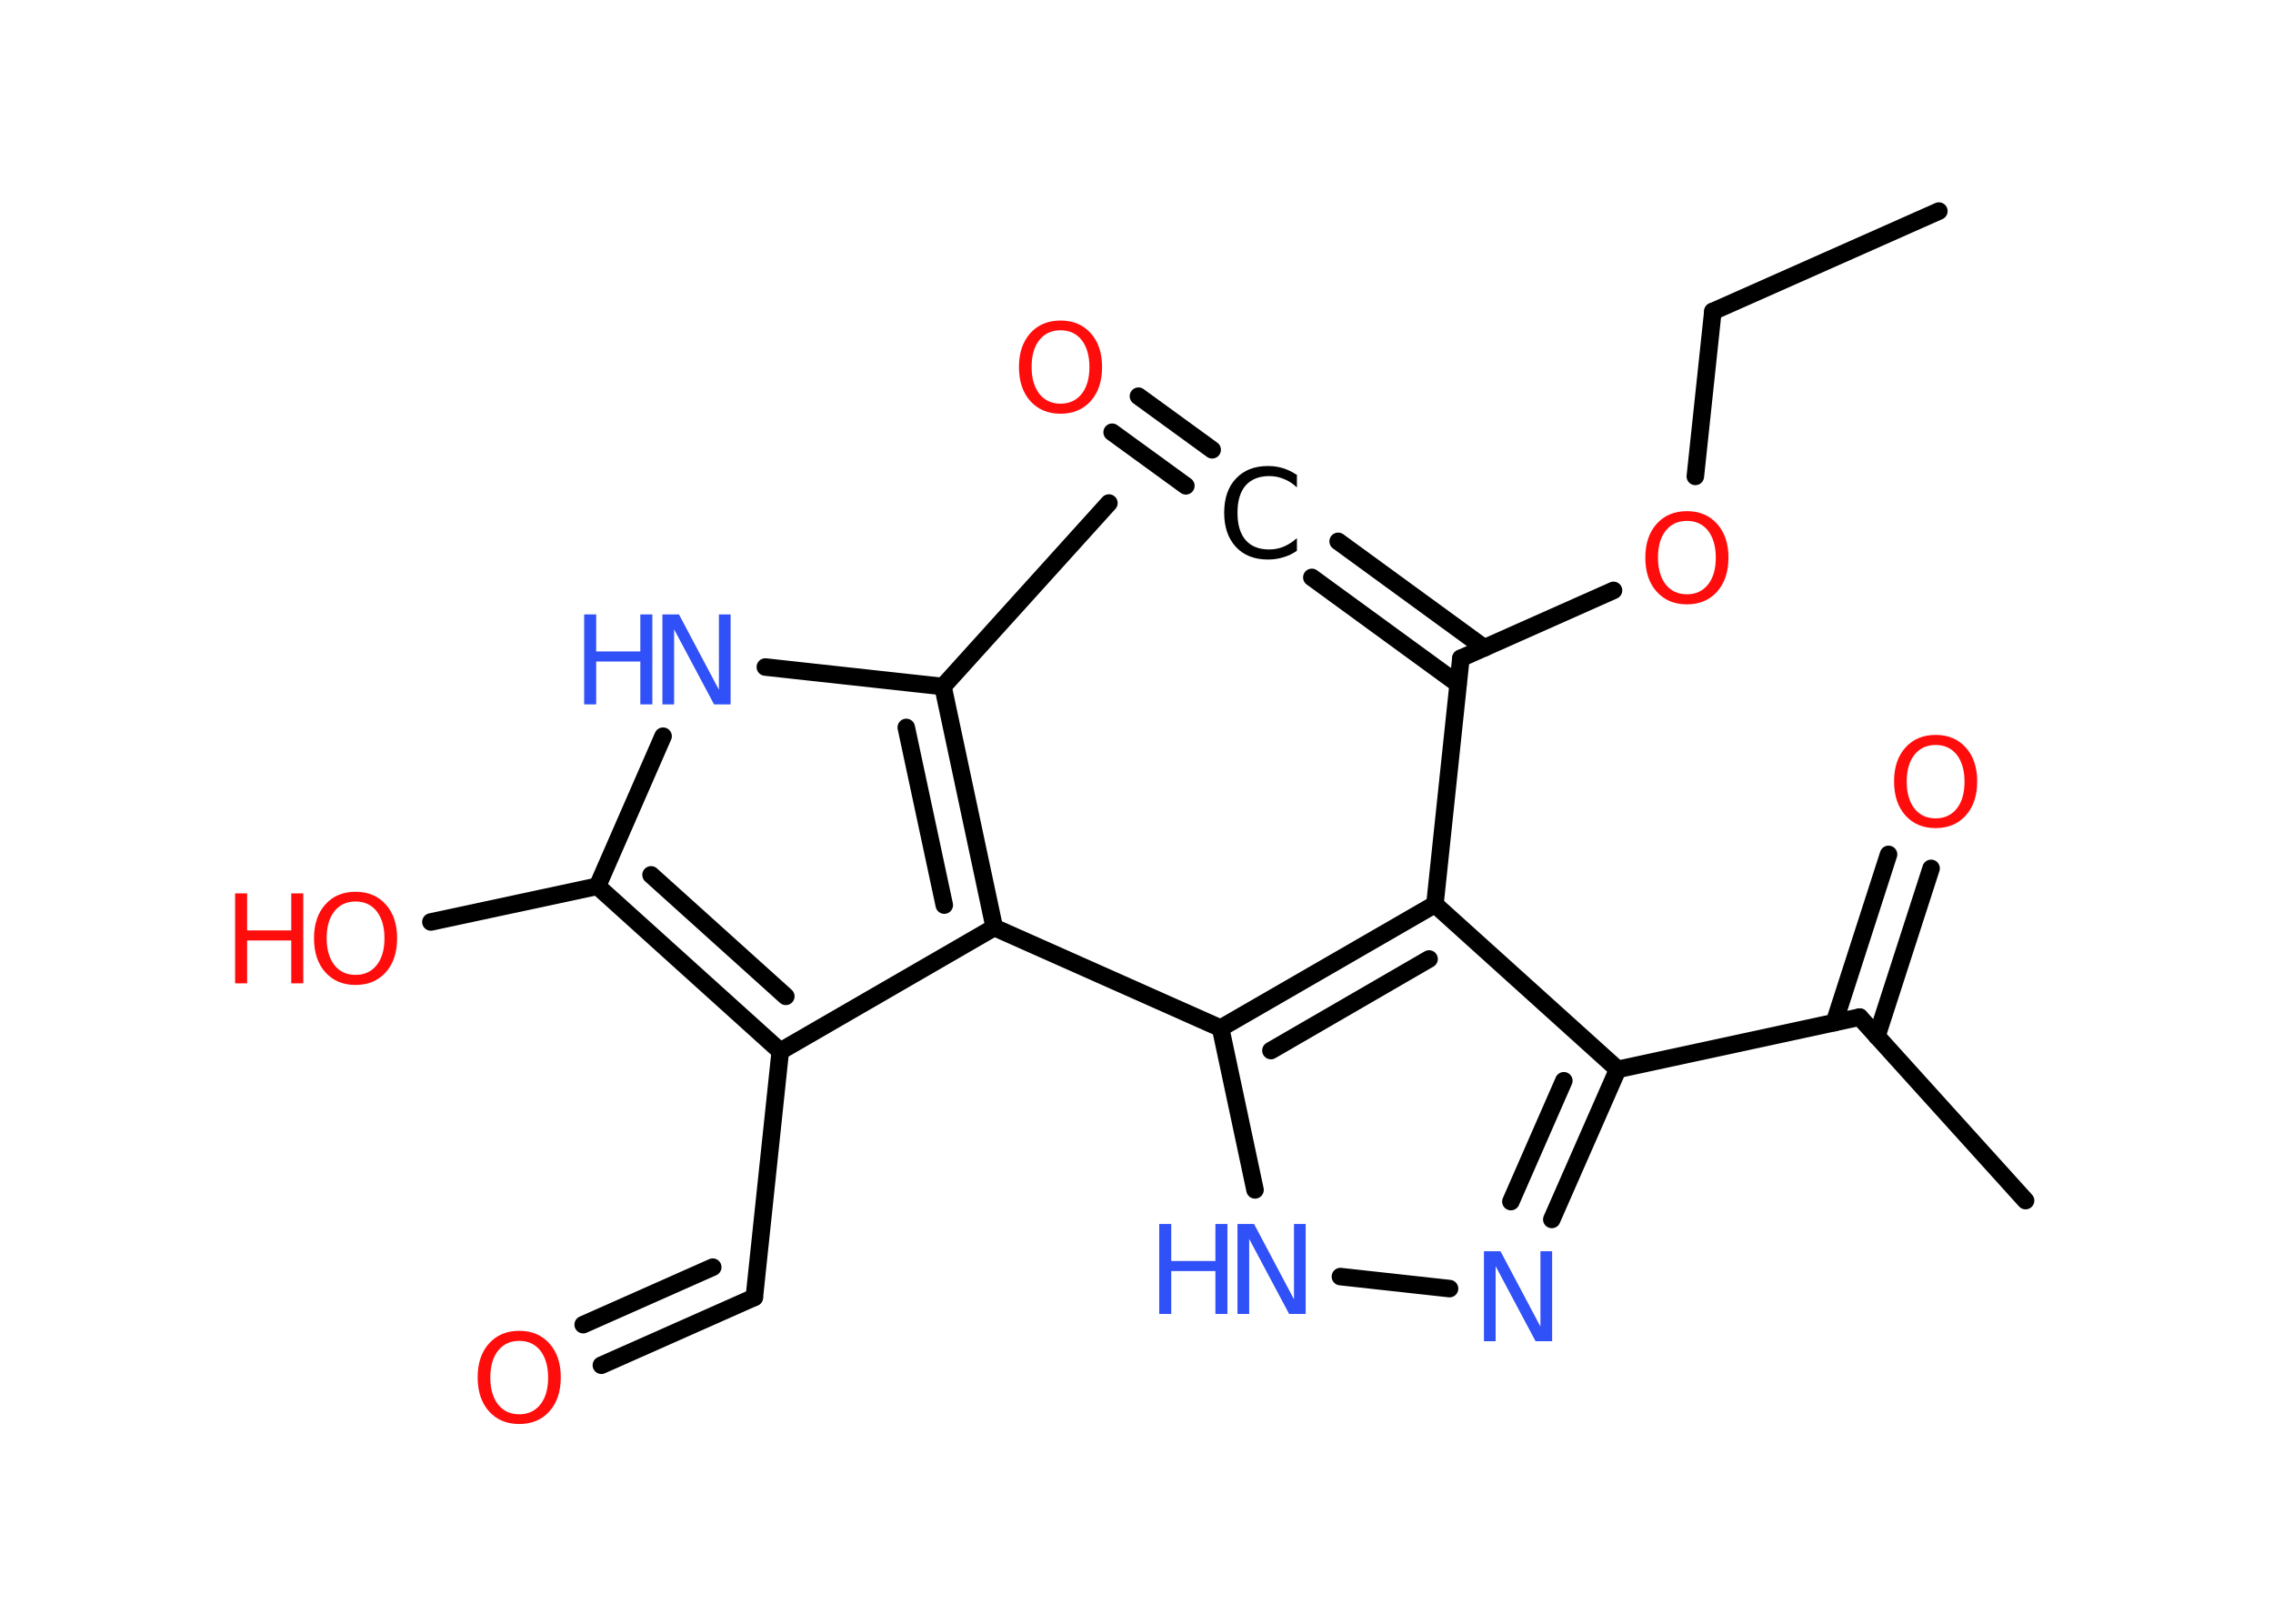 <?xml version='1.0' encoding='UTF-8'?>
<!DOCTYPE svg PUBLIC "-//W3C//DTD SVG 1.1//EN" "http://www.w3.org/Graphics/SVG/1.1/DTD/svg11.dtd">
<svg version='1.2' xmlns='http://www.w3.org/2000/svg' xmlns:xlink='http://www.w3.org/1999/xlink' width='70.0mm' height='50.0mm' viewBox='0 0 70.0 50.0'>
  <desc>Generated by the Chemistry Development Kit (http://github.com/cdk)</desc>
  <g stroke-linecap='round' stroke-linejoin='round' stroke='#000000' stroke-width='.54' fill='#FF0D0D'>
    <rect x='.0' y='.0' width='70.0' height='50.0' fill='#FFFFFF' stroke='none'/>
    <g id='mol1' class='mol'>
      <line id='mol1bnd1' class='bond' x1='59.71' y1='6.5' x2='52.75' y2='9.59'/>
      <line id='mol1bnd2' class='bond' x1='52.75' y1='9.59' x2='52.21' y2='14.67'/>
      <line id='mol1bnd3' class='bond' x1='49.69' y1='18.18' x2='44.99' y2='20.27'/>
      <g id='mol1bnd4' class='bond'>
        <line x1='44.9' y1='21.06' x2='40.4' y2='17.78'/>
        <line x1='45.71' y1='19.95' x2='41.21' y2='16.67'/>
      </g>
      <g id='mol1bnd5' class='bond'>
        <line x1='36.52' y1='14.96' x2='34.25' y2='13.31'/>
        <line x1='37.33' y1='13.85' x2='35.06' y2='12.2'/>
      </g>
      <line id='mol1bnd6' class='bond' x1='44.99' y1='20.27' x2='44.19' y2='27.85'/>
      <line id='mol1bnd7' class='bond' x1='44.19' y1='27.85' x2='49.82' y2='32.93'/>
      <line id='mol1bnd8' class='bond' x1='49.82' y1='32.93' x2='57.27' y2='31.32'/>
      <line id='mol1bnd9' class='bond' x1='57.27' y1='31.32' x2='62.38' y2='36.97'/>
      <g id='mol1bnd10' class='bond'>
        <line x1='56.49' y1='31.49' x2='58.16' y2='26.31'/>
        <line x1='57.8' y1='31.91' x2='59.47' y2='26.74'/>
      </g>
      <g id='mol1bnd11' class='bond'>
        <line x1='47.79' y1='37.55' x2='49.82' y2='32.93'/>
        <line x1='46.53' y1='37.0' x2='48.16' y2='33.28'/>
      </g>
      <line id='mol1bnd12' class='bond' x1='44.64' y1='39.68' x2='41.28' y2='39.31'/>
      <line id='mol1bnd13' class='bond' x1='38.65' y1='36.64' x2='37.59' y2='31.66'/>
      <g id='mol1bnd14' class='bond'>
        <line x1='44.19' y1='27.85' x2='37.59' y2='31.66'/>
        <line x1='44.01' y1='29.53' x2='39.14' y2='32.35'/>
      </g>
      <line id='mol1bnd15' class='bond' x1='37.59' y1='31.66' x2='30.62' y2='28.56'/>
      <g id='mol1bnd16' class='bond'>
        <line x1='30.62' y1='28.56' x2='29.04' y2='21.14'/>
        <line x1='29.08' y1='27.87' x2='27.91' y2='22.4'/>
      </g>
      <line id='mol1bnd17' class='bond' x1='29.04' y1='21.14' x2='34.15' y2='15.49'/>
      <line id='mol1bnd18' class='bond' x1='29.04' y1='21.14' x2='23.57' y2='20.54'/>
      <line id='mol1bnd19' class='bond' x1='20.42' y1='22.67' x2='18.4' y2='27.29'/>
      <line id='mol1bnd20' class='bond' x1='18.4' y1='27.29' x2='13.27' y2='28.39'/>
      <g id='mol1bnd21' class='bond'>
        <line x1='18.4' y1='27.29' x2='24.03' y2='32.37'/>
        <line x1='20.05' y1='26.94' x2='24.2' y2='30.68'/>
      </g>
      <line id='mol1bnd22' class='bond' x1='30.62' y1='28.56' x2='24.03' y2='32.37'/>
      <line id='mol1bnd23' class='bond' x1='24.03' y1='32.37' x2='23.23' y2='39.95'/>
      <g id='mol1bnd24' class='bond'>
        <line x1='23.23' y1='39.95' x2='18.52' y2='42.04'/>
        <line x1='21.95' y1='39.02' x2='17.96' y2='40.79'/>
      </g>
      <path id='mol1atm3' class='atom' d='M51.95 16.04q-.41 .0 -.65 .3q-.24 .3 -.24 .83q.0 .52 .24 .83q.24 .3 .65 .3q.41 .0 .65 -.3q.24 -.3 .24 -.83q.0 -.52 -.24 -.83q-.24 -.3 -.65 -.3zM51.95 15.74q.58 .0 .93 .39q.35 .39 .35 1.04q.0 .66 -.35 1.05q-.35 .39 -.93 .39q-.58 .0 -.93 -.39q-.35 -.39 -.35 -1.05q.0 -.65 .35 -1.04q.35 -.39 .93 -.39z' stroke='none'/>
      <path id='mol1atm5' class='atom' d='M39.94 14.61v.4q-.19 -.18 -.4 -.26q-.21 -.09 -.45 -.09q-.47 .0 -.73 .29q-.25 .29 -.25 .84q.0 .55 .25 .84q.25 .29 .73 .29q.24 .0 .45 -.09q.21 -.09 .4 -.26v.39q-.2 .14 -.42 .2q-.22 .07 -.47 .07q-.63 .0 -.99 -.39q-.36 -.39 -.36 -1.05q.0 -.67 .36 -1.05q.36 -.39 .99 -.39q.25 .0 .47 .07q.22 .07 .41 .2z' stroke='none' fill='#000000'/>
      <path id='mol1atm6' class='atom' d='M32.66 10.17q-.41 .0 -.65 .3q-.24 .3 -.24 .83q.0 .52 .24 .83q.24 .3 .65 .3q.41 .0 .65 -.3q.24 -.3 .24 -.83q.0 -.52 -.24 -.83q-.24 -.3 -.65 -.3zM32.66 9.87q.58 .0 .93 .39q.35 .39 .35 1.04q.0 .66 -.35 1.05q-.35 .39 -.93 .39q-.58 .0 -.93 -.39q-.35 -.39 -.35 -1.05q.0 -.65 .35 -1.04q.35 -.39 .93 -.39z' stroke='none'/>
      <path id='mol1atm11' class='atom' d='M59.61 22.94q-.41 .0 -.65 .3q-.24 .3 -.24 .83q.0 .52 .24 .83q.24 .3 .65 .3q.41 .0 .65 -.3q.24 -.3 .24 -.83q.0 -.52 -.24 -.83q-.24 -.3 -.65 -.3zM59.61 22.63q.58 .0 .93 .39q.35 .39 .35 1.04q.0 .66 -.35 1.05q-.35 .39 -.93 .39q-.58 .0 -.93 -.39q-.35 -.39 -.35 -1.05q.0 -.65 .35 -1.04q.35 -.39 .93 -.39z' stroke='none'/>
      <path id='mol1atm12' class='atom' d='M45.71 38.53h.5l1.23 2.32v-2.32h.36v2.77h-.51l-1.23 -2.31v2.31h-.36v-2.77z' stroke='none' fill='#3050F8'/>
      <g id='mol1atm13' class='atom'>
        <path d='M38.12 37.69h.5l1.23 2.32v-2.32h.36v2.77h-.51l-1.23 -2.31v2.31h-.36v-2.77z' stroke='none' fill='#3050F8'/>
        <path d='M35.7 37.69h.37v1.14h1.36v-1.14h.37v2.77h-.37v-1.32h-1.36v1.32h-.37v-2.77z' stroke='none' fill='#3050F8'/>
      </g>
      <g id='mol1atm18' class='atom'>
        <path d='M20.41 18.92h.5l1.23 2.32v-2.32h.36v2.77h-.51l-1.23 -2.31v2.31h-.36v-2.77z' stroke='none' fill='#3050F8'/>
        <path d='M17.99 18.92h.37v1.14h1.36v-1.14h.37v2.77h-.37v-1.32h-1.36v1.32h-.37v-2.77z' stroke='none' fill='#3050F8'/>
      </g>
      <g id='mol1atm20' class='atom'>
        <path d='M10.95 27.76q-.41 .0 -.65 .3q-.24 .3 -.24 .83q.0 .52 .24 .83q.24 .3 .65 .3q.41 .0 .65 -.3q.24 -.3 .24 -.83q.0 -.52 -.24 -.83q-.24 -.3 -.65 -.3zM10.95 27.46q.58 .0 .93 .39q.35 .39 .35 1.04q.0 .66 -.35 1.05q-.35 .39 -.93 .39q-.58 .0 -.93 -.39q-.35 -.39 -.35 -1.05q.0 -.65 .35 -1.04q.35 -.39 .93 -.39z' stroke='none'/>
        <path d='M7.24 27.51h.37v1.14h1.36v-1.14h.37v2.77h-.37v-1.32h-1.36v1.32h-.37v-2.77z' stroke='none'/>
      </g>
      <path id='mol1atm23' class='atom' d='M15.99 41.29q-.41 .0 -.65 .3q-.24 .3 -.24 .83q.0 .52 .24 .83q.24 .3 .65 .3q.41 .0 .65 -.3q.24 -.3 .24 -.83q.0 -.52 -.24 -.83q-.24 -.3 -.65 -.3zM15.99 40.98q.58 .0 .93 .39q.35 .39 .35 1.04q.0 .66 -.35 1.05q-.35 .39 -.93 .39q-.58 .0 -.93 -.39q-.35 -.39 -.35 -1.05q.0 -.65 .35 -1.04q.35 -.39 .93 -.39z' stroke='none'/>
    </g>
  </g>
</svg>
